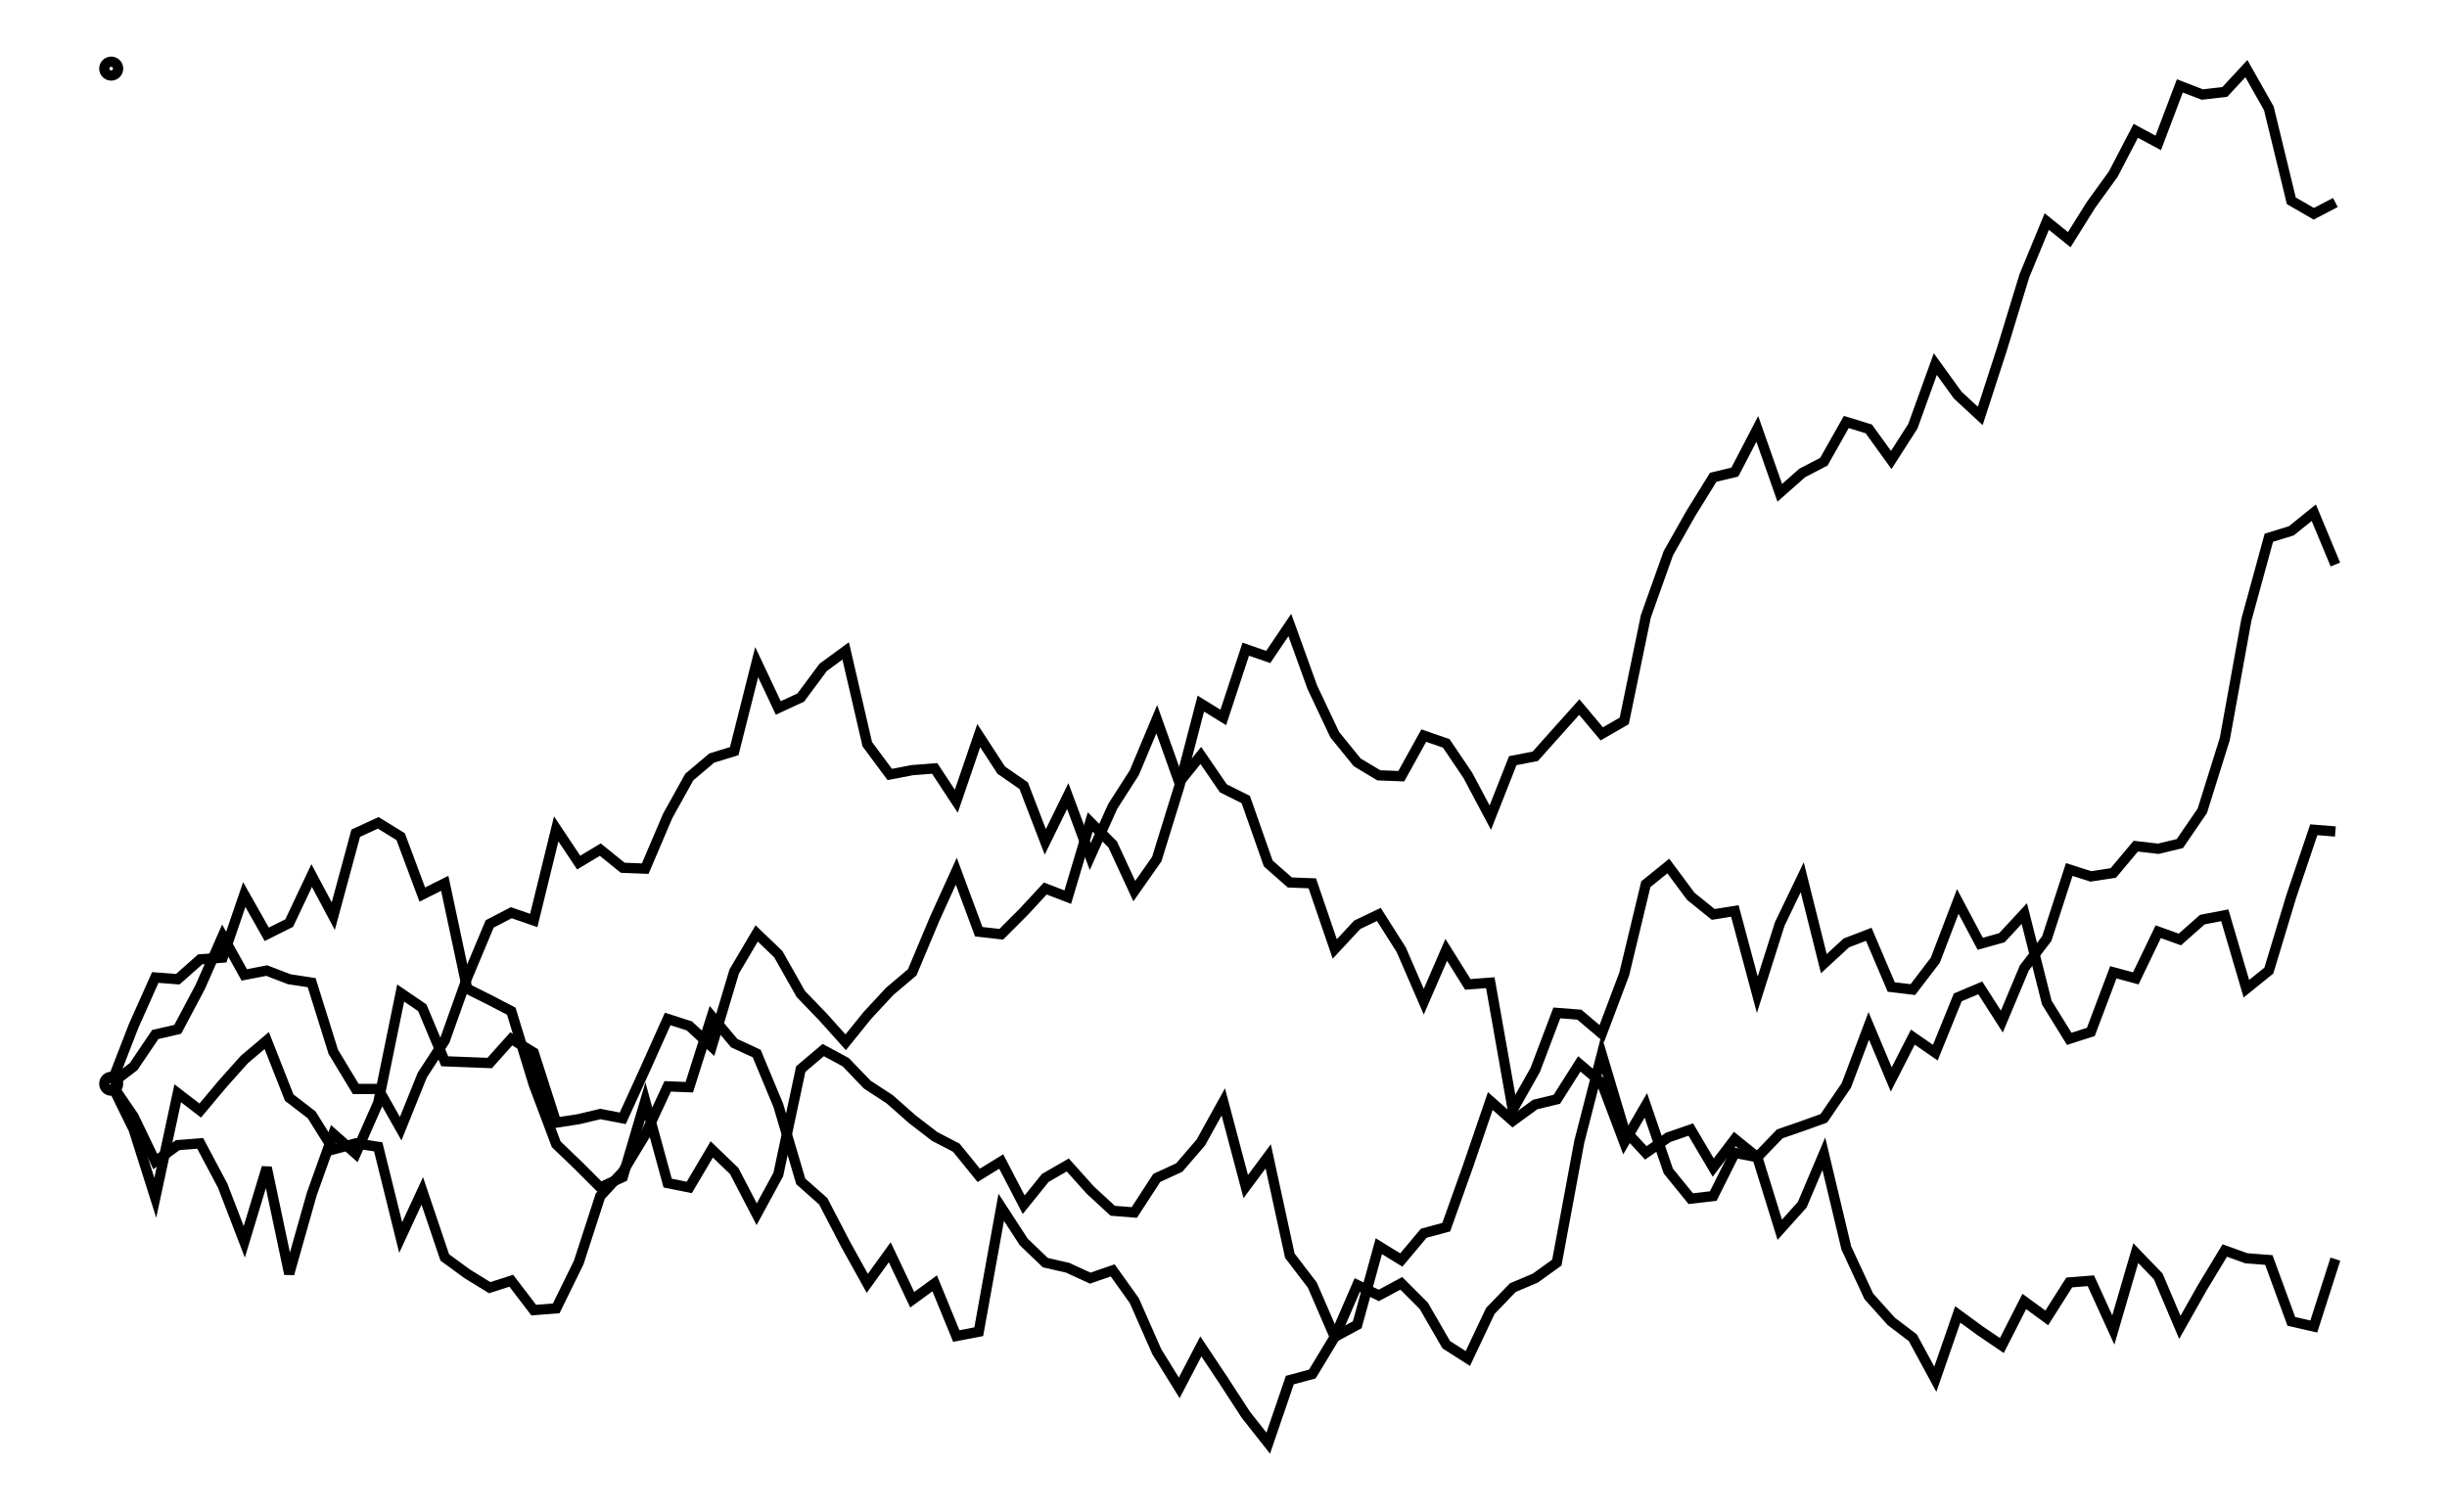 <svg xmlns="http://www.w3.org/2000/svg" width="161.8" height="100.0" viewBox="-5.000 -31.162 171.803 110.000">
<g fill="none" stroke="black" stroke-width="0.008%" transform="translate(0, 47.677) scale(62.849, -62.849)">
<circle cx="0.000" cy="0.000" r="0.008" />
<circle cx="0.000" cy="1.175" r="0.008" />
<polyline points="0.000,0.000 0.026,-0.053 0.051,-0.132 0.077,-0.011 0.103,-0.031 0.129,-0.000 0.154,0.028 0.180,0.050 0.206,-0.016 0.232,-0.036 0.257,-0.076 0.283,-0.069 0.309,-0.073 0.335,-0.178 0.360,-0.124 0.386,-0.201 0.412,-0.220 0.438,-0.236 0.463,-0.228 0.489,-0.262 0.515,-0.260 0.541,-0.207 0.566,-0.130 0.592,-0.102 0.618,-0.059 0.644,-0.003 0.669,-0.004 0.695,0.078 0.721,0.047 0.747,0.035 0.772,-0.025 0.798,-0.113 0.824,-0.136 0.850,-0.186 0.875,-0.231 0.901,-0.195 0.927,-0.250 0.953,-0.231 0.978,-0.292 1.004,-0.287 1.030,-0.143 1.056,-0.183 1.081,-0.207 1.107,-0.213 1.133,-0.225 1.159,-0.216 1.184,-0.251 1.210,-0.310 1.236,-0.352 1.261,-0.304 1.287,-0.343 1.313,-0.383 1.339,-0.416 1.364,-0.343 1.390,-0.336 1.416,-0.293 1.442,-0.233 1.467,-0.245 1.493,-0.231 1.519,-0.257 1.545,-0.302 1.570,-0.318 1.596,-0.263 1.622,-0.236 1.648,-0.225 1.673,-0.207 1.699,-0.067 1.725,0.034 1.751,-0.053 1.776,-0.080 1.802,-0.062 1.828,-0.053 1.854,-0.097 1.879,-0.064 1.905,-0.085 1.931,-0.058 1.957,-0.049 1.982,-0.040 2.008,-0.002 2.034,0.067 2.060,0.005 2.085,0.054 2.111,0.036 2.137,0.100 2.163,0.111 2.188,0.072 2.214,0.134 2.240,0.168 2.266,0.248 2.291,0.240 2.317,0.244 2.343,0.275 2.369,0.272 2.394,0.278 2.420,0.316 2.446,0.399 2.471,0.537 2.497,0.632 2.523,0.640 2.549,0.661 2.574,0.601" />
<polyline points="0.000,0.000 0.026,0.020 0.051,0.057 0.077,0.063 0.103,0.112 0.129,0.171 0.154,0.126 0.180,0.131 0.206,0.121 0.232,0.117 0.257,0.037 0.283,-0.006 0.309,-0.006 0.335,-0.052 0.360,0.010 0.386,0.050 0.412,0.123 0.438,0.185 0.463,0.198 0.489,0.189 0.515,0.295 0.541,0.256 0.566,0.271 0.592,0.250 0.618,0.249 0.644,0.310 0.669,0.355 0.695,0.377 0.721,0.385 0.747,0.488 0.772,0.435 0.798,0.447 0.824,0.482 0.850,0.501 0.875,0.393 0.901,0.358 0.927,0.363 0.953,0.365 0.978,0.327 1.004,0.403 1.030,0.363 1.056,0.345 1.081,0.280 1.107,0.333 1.133,0.263 1.159,0.321 1.184,0.360 1.210,0.422 1.236,0.349 1.261,0.380 1.287,0.342 1.313,0.329 1.339,0.255 1.364,0.233 1.390,0.232 1.416,0.156 1.442,0.184 1.467,0.196 1.493,0.155 1.519,0.095 1.545,0.155 1.570,0.115 1.596,0.117 1.622,-0.030 1.648,0.016 1.673,0.082 1.699,0.080 1.725,0.058 1.751,0.127 1.776,0.231 1.802,0.252 1.828,0.217 1.854,0.196 1.879,0.200 1.905,0.103 1.931,0.185 1.957,0.239 1.982,0.139 2.008,0.163 2.034,0.173 2.060,0.112 2.085,0.109 2.111,0.143 2.137,0.211 2.163,0.162 2.188,0.169 2.214,0.197 2.240,0.094 2.266,0.052 2.291,0.060 2.317,0.129 2.343,0.122 2.369,0.176 2.394,0.167 2.420,0.190 2.446,0.195 2.471,0.110 2.497,0.131 2.523,0.217 2.549,0.294 2.574,0.292" />
<polyline points="0.000,0.000 0.026,0.067 0.051,0.123 0.077,0.121 0.103,0.144 0.129,0.146 0.154,0.219 0.180,0.173 0.206,0.186 0.232,0.241 0.257,0.194 0.283,0.290 0.309,0.302 0.335,0.286 0.360,0.219 0.386,0.232 0.412,0.110 0.438,0.097 0.463,0.084 0.489,-0.001 0.515,-0.070 0.541,-0.095 0.566,-0.120 0.592,-0.108 0.618,-0.020 0.644,-0.115 0.669,-0.120 0.695,-0.076 0.721,-0.101 0.747,-0.151 0.772,-0.105 0.798,0.017 0.824,0.039 0.850,0.025 0.875,-0.001 0.901,-0.018 0.927,-0.041 0.953,-0.061 0.978,-0.074 1.004,-0.106 1.030,-0.090 1.056,-0.140 1.081,-0.109 1.107,-0.094 1.133,-0.123 1.159,-0.147 1.184,-0.149 1.210,-0.109 1.236,-0.097 1.261,-0.068 1.287,-0.021 1.313,-0.119 1.339,-0.084 1.364,-0.199 1.390,-0.233 1.416,-0.293 1.442,-0.279 1.467,-0.188 1.493,-0.204 1.519,-0.173 1.545,-0.166 1.570,-0.096 1.596,-0.020 1.622,-0.043 1.648,-0.024 1.673,-0.018 1.699,0.023 1.725,0.001 1.751,-0.068 1.776,-0.025 1.802,-0.101 1.828,-0.133 1.854,-0.130 1.879,-0.080 1.905,-0.085 1.931,-0.169 1.957,-0.140 1.982,-0.081 2.008,-0.190 2.034,-0.246 2.060,-0.275 2.085,-0.294 2.111,-0.342 2.137,-0.267 2.163,-0.286 2.188,-0.303 2.214,-0.252 2.240,-0.271 2.266,-0.230 2.291,-0.228 2.317,-0.285 2.343,-0.196 2.369,-0.223 2.394,-0.282 2.420,-0.236 2.446,-0.193 2.471,-0.202 2.497,-0.204 2.523,-0.275 2.549,-0.281 2.574,-0.203" />
<polyline points="0.000,0.000 0.026,-0.038 0.051,-0.090 0.077,-0.071 0.103,-0.069 0.129,-0.118 0.154,-0.183 0.180,-0.097 0.206,-0.220 0.232,-0.128 0.257,-0.058 0.283,-0.081 0.309,-0.022 0.335,0.105 0.360,0.088 0.386,0.026 0.412,0.025 0.438,0.024 0.463,0.052 0.489,0.036 0.515,-0.045 0.541,-0.041 0.566,-0.035 0.592,-0.040 0.618,0.017 0.644,0.075 0.669,0.067 0.695,0.043 0.721,0.130 0.747,0.174 0.772,0.150 0.798,0.104 0.824,0.077 0.850,0.048 0.875,0.079 0.901,0.107 0.927,0.129 0.953,0.191 0.978,0.246 1.004,0.176 1.030,0.173 1.056,0.199 1.081,0.226 1.107,0.216 1.133,0.303 1.159,0.277 1.184,0.223 1.210,0.260 1.236,0.344 1.261,0.440 1.287,0.424 1.313,0.503 1.339,0.494 1.364,0.531 1.390,0.459 1.416,0.404 1.442,0.372 1.467,0.357 1.493,0.356 1.519,0.403 1.545,0.394 1.570,0.357 1.596,0.308 1.622,0.374 1.648,0.379 1.673,0.407 1.699,0.436 1.725,0.405 1.751,0.420 1.776,0.541 1.802,0.614 1.828,0.660 1.854,0.702 1.879,0.708 1.905,0.758 1.931,0.684 1.957,0.707 1.982,0.720 2.008,0.766 2.034,0.758 2.060,0.722 2.085,0.761 2.111,0.833 2.137,0.797 2.163,0.773 2.188,0.850 2.214,0.935 2.240,0.998 2.266,0.977 2.291,1.017 2.317,1.053 2.343,1.103 2.369,1.089 2.394,1.155 2.420,1.145 2.446,1.148 2.471,1.175 2.497,1.129 2.523,1.022 2.549,1.007 2.574,1.020" />
</g>
</svg>
